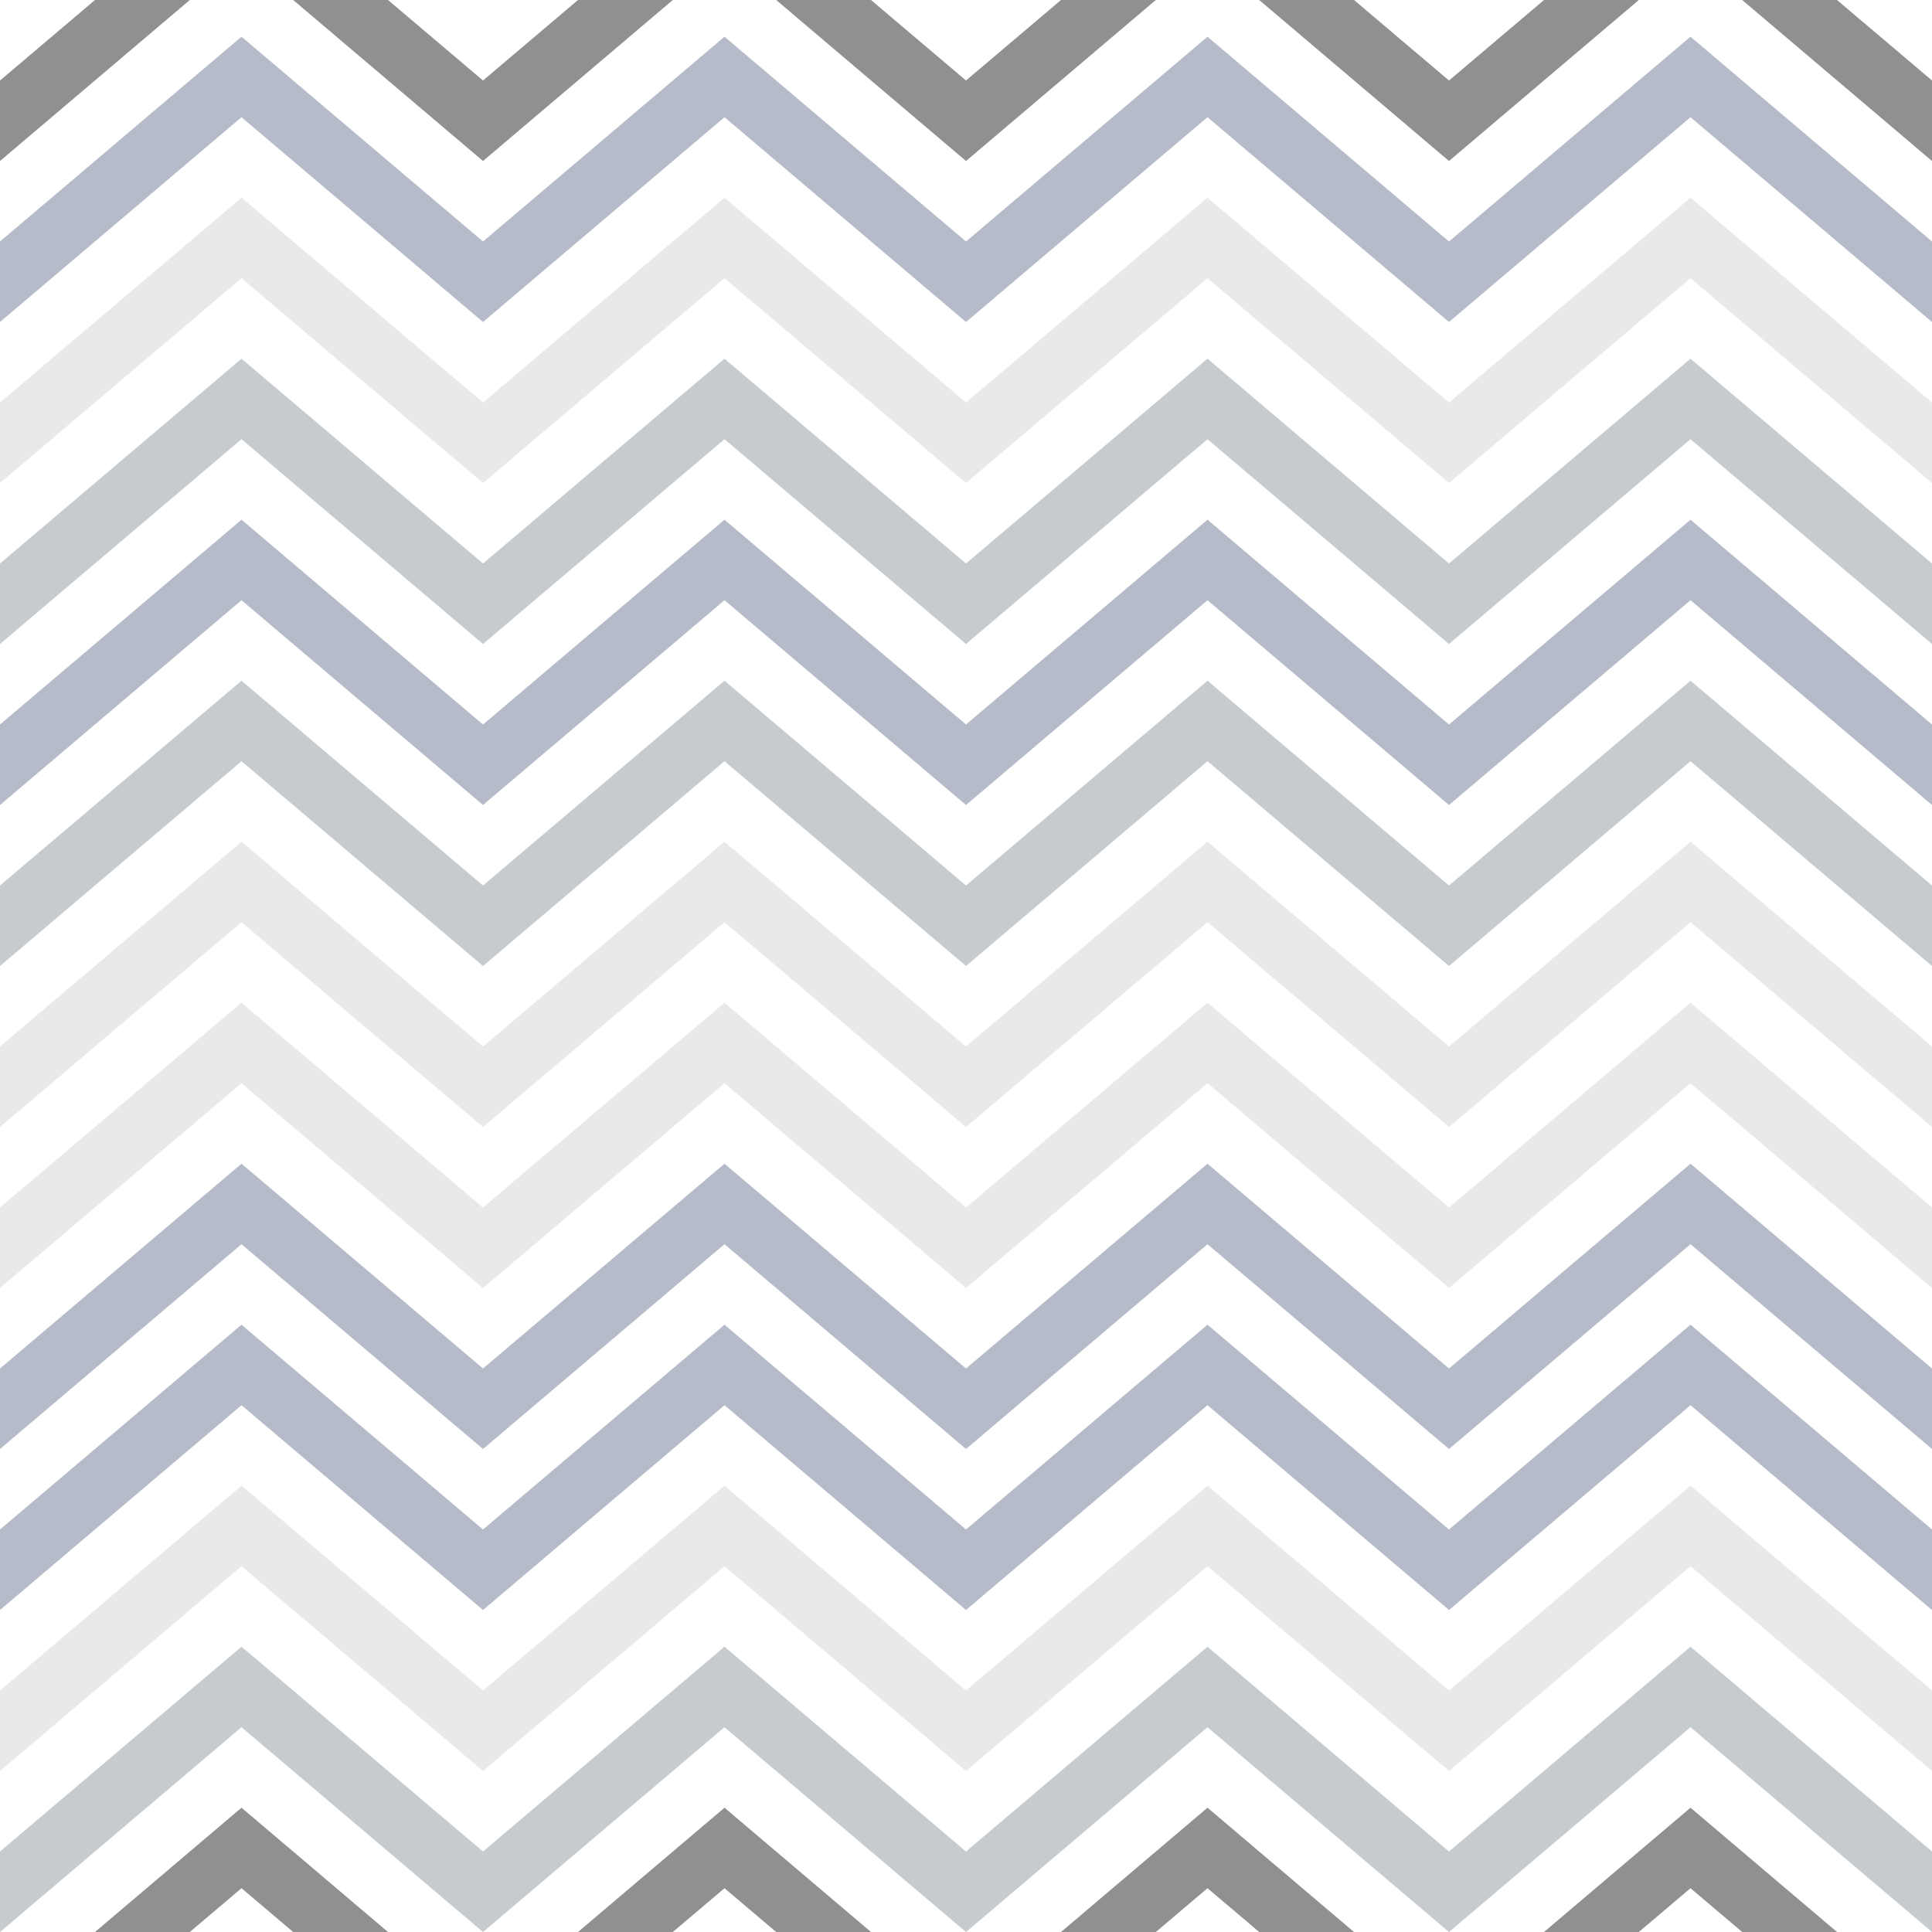 <?xml version="1.0" encoding="utf-8"?>
<!-- Generator: Adobe Illustrator 19.2.1, SVG Export Plug-In . SVG Version: 6.00 Build 0)  -->
<svg version="1.1" xmlns="http://www.w3.org/2000/svg" xmlns:xlink="http://www.w3.org/1999/xlink" x="0px" y="0px"
	 viewBox="0 0 1200 1200" style="enable-background:new 0 0 1200 1200;" xml:space="preserve">
<style type="text/css">
	.st0{opacity:0.5;fill:#222222;}
	.st1{opacity:0.5;fill:#6D7993;}
	.st2{opacity:0.5;fill:#D5D5D6;}
	.st3{opacity:0.5;fill:#8F99A2;}
</style>
<g id="_x2014_ÎÓÈ_x5F_3">
	<g>
		<polygon class="st0" points="717.9,0 659,0 600,50 541,0 482.1,0 600,100 		"/>
		<polygon class="st0" points="1017.9,0 959,0 900,50 841,0 782.1,0 900,100 		"/>
		<polygon class="st0" points="59,0 0,50 0,100 117.9,0 		"/>
		<polygon class="st0" points="417.9,0 359,0 300,50 241,0 182.1,0 300,100 		"/>
		<polygon class="st0" points="1082.1,0 1200,100 1200,50 1141,0 		"/>
		<polygon class="st1" points="900,150 750,22.8 600,150 450,22.8 300,150 150,22.8 0,150 0,200 150,72.8 300,200 450,72.8 600,200 
			750,72.8 900,200 1050,72.8 1200,200 1200,150 1050,22.8 		"/>
		<polygon class="st2" points="900,250 750,122.8 600,250 450,122.8 300,250 150,122.8 0,250 0,300 150,172.8 300,300 450,172.8 
			600,300 750,172.8 900,300 1050,172.8 1200,300 1200,250 1050,122.8 		"/>
		<polygon class="st3" points="900,350 750,222.8 600,350 450,222.8 300,350 150,222.8 0,350 0,400 150,272.8 300,400 450,272.8 
			600,400 750,272.8 900,400 1050,272.8 1200,400 1200,350 1050,222.8 		"/>
		<polygon class="st1" points="900,450 750,322.8 600,450 450,322.8 300,450 150,322.8 0,450 0,500 150,372.8 300,500 450,372.8 
			600,500 750,372.8 900,500 1050,372.8 1200,500 1200,450 1050,322.8 		"/>
		<polygon class="st3" points="900,550 750,422.8 600,550 450,422.8 300,550 150,422.8 0,550 0,600 150,472.8 300,600 450,472.8 
			600,600 750,472.8 900,600 1050,472.8 1200,600 1200,550 1050,422.8 		"/>
		<polygon class="st2" points="900,650 750,522.8 600,650 450,522.8 300,650 150,522.8 0,650 0,700 150,572.8 300,700 450,572.8 
			600,700 750,572.8 900,700 1050,572.8 1200,700 1200,650 1050,522.8 		"/>
		<polygon class="st2" points="900,750 750,622.8 600,750 450,622.8 300,750 150,622.8 0,750 0,800 150,672.8 300,800 450,672.8 
			600,800 750,672.8 900,800 1050,672.8 1200,800 1200,750 1050,622.8 		"/>
		<polygon class="st1" points="900,850 750,722.8 600,850 450,722.8 300,850 150,722.8 0,850 0,900 150,772.8 300,900 450,772.8 
			600,900 750,772.8 900,900 1050,772.8 1200,900 1200,850 1050,722.8 		"/>
		<polygon class="st1" points="900,950 750,822.8 600,950 450,822.8 300,950 150,822.8 0,950 0,1000 150,872.8 300,1000 450,872.8 
			600,1000 750,872.8 900,1000 1050,872.8 1200,1000 1200,950 1050,822.8 		"/>
		<polygon class="st2" points="900,1050 750,922.8 600,1050 450,922.8 300,1050 150,922.8 0,1050 0,1100 150,972.8 300,1100 
			450,972.8 600,1100 750,972.8 900,1100 1050,972.8 1200,1100 1200,1050 1050,922.8 		"/>
		<polygon class="st3" points="900,1150 750,1022.8 600,1150 450,1022.8 300,1150 150,1022.8 0,1150 0,1200 150,1072.8 300,1200 
			450,1072.8 600,1200 750,1072.8 900,1200 1050,1072.8 1200,1200 1200,1150 1050,1022.8 		"/>
		<polygon class="st0" points="959,1200 1017.9,1200 1050,1172.8 1082.1,1200 1141,1200 1050,1122.8 		"/>
		<polygon class="st0" points="359,1200 417.9,1200 450,1172.8 482.1,1200 541,1200 450,1122.8 		"/>
		<polygon class="st0" points="59,1200 117.9,1200 150,1172.8 182.1,1200 241,1200 150,1122.8 		"/>
		<polygon class="st0" points="659,1200 717.9,1200 750,1172.8 782.1,1200 841,1200 750,1122.8 		"/>
	</g>
</g>
<g id="_x2014_ÎÓÈ_x5F_4">
</g>
</svg>
